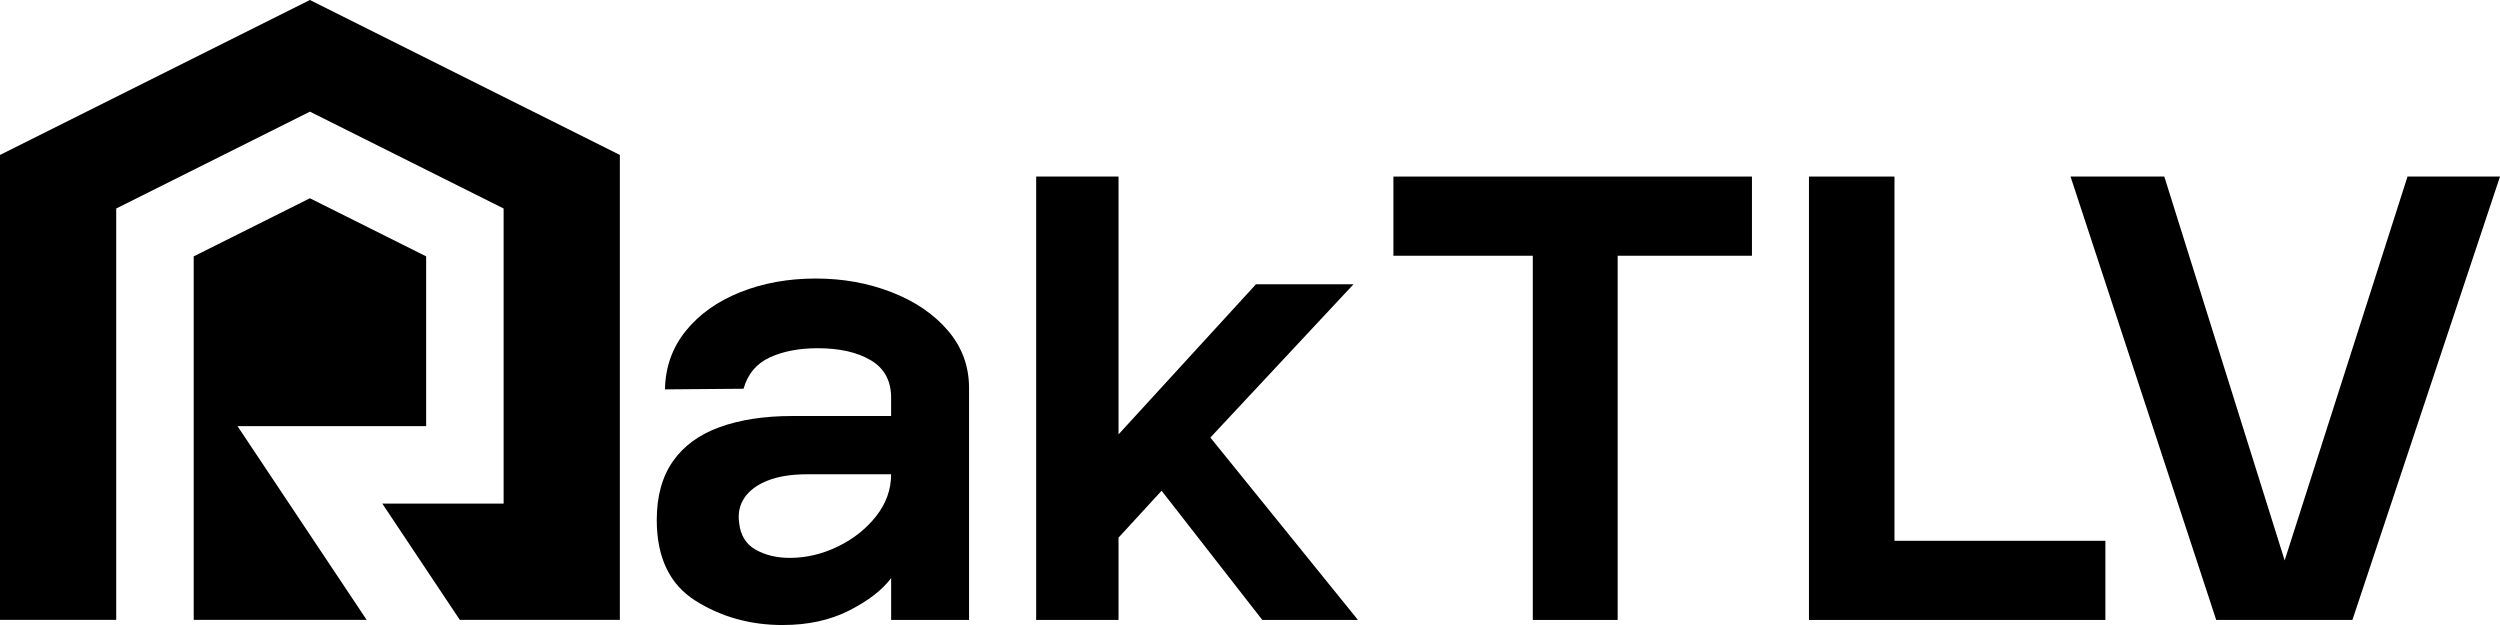 <?xml version="1.0" encoding="UTF-8"?>
<svg id="Layer_2" data-name="Layer 2" xmlns="http://www.w3.org/2000/svg" viewBox="0 0 800.71 200.19">
  <g id="Layer_1-2" data-name="Layer 1">
    <g>
      <path d="M250.72,200.19c-10.41,0-19.75-2.6-28-7.81-8.25-5.21-12.37-13.83-12.37-25.86,0-7.58,1.72-13.83,5.17-18.77,3.45-4.94,8.45-8.59,15.01-10.96,6.56-2.36,14.3-3.55,23.23-3.55h31.65v-5.88c0-5.41-2.17-9.4-6.49-11.97-4.33-2.57-10.01-3.86-17.04-3.86-5.95,0-11.05.98-15.32,2.94-4.26,1.96-7.07,5.31-8.42,10.04l-25.16.2c.13-7.16,2.37-13.42,6.7-18.77,4.33-5.34,10.14-9.46,17.45-12.37,7.3-2.91,15.35-4.36,24.14-4.36s16.74,1.46,24.24,4.36c7.51,2.91,13.53,7,18.06,12.27,4.53,5.28,6.8,11.43,6.8,18.46v74.25h-24.95v-13.39c-2.84,3.79-7.3,7.24-13.39,10.35-6.09,3.11-13.19,4.67-21.3,4.67M252.95,178.68c5.28,0,10.41-1.22,15.42-3.65,5-2.43,9.09-5.68,12.27-9.74,3.18-4.06,4.77-8.52,4.77-13.39h-26.78c-5.14,0-9.4.68-12.78,2.03-3.38,1.35-5.85,3.18-7.4,5.48-1.56,2.3-2.13,4.94-1.73,7.91.41,4.06,2.16,6.97,5.28,8.72,3.11,1.76,6.76,2.64,10.95,2.64"/>
      <polygon points="331.87 56.55 358.25 56.55 358.25 139.12 402.27 91.04 433.51 91.04 387.66 140.14 434.93 198.56 404.3 198.56 372.04 157.18 358.25 172.19 358.25 198.56 331.87 198.56 331.87 56.55"/>
      <polygon points="490.93 81.91 446.29 81.91 446.29 56.55 561.12 56.55 561.12 81.91 518.11 81.91 518.11 198.56 490.93 198.56 490.93 81.91"/>
      <polygon points="579.38 56.55 606.77 56.55 606.77 173.21 674.32 173.21 674.32 198.56 579.38 198.56 579.38 56.55"/>
      <polygon points="663.16 56.55 693.19 56.55 731.74 179.49 771.09 56.55 800.71 56.55 753.44 198.56 709.82 198.56 663.16 56.55"/>
      <g>
        <polygon points="136.49 136.49 136.49 82.11 99.26 63.5 62.04 82.11 62.04 198.53 117.43 198.53 76.07 136.49 136.49 136.49"/>
        <polygon points="99.26 0 0 49.63 0 198.53 37.22 198.53 37.22 66.78 99.26 35.76 161.3 66.78 161.3 161.3 122.45 161.3 147.27 198.53 198.53 198.53 198.53 49.63 99.26 0"/>
      </g>
    </g>
  </g>
</svg>
